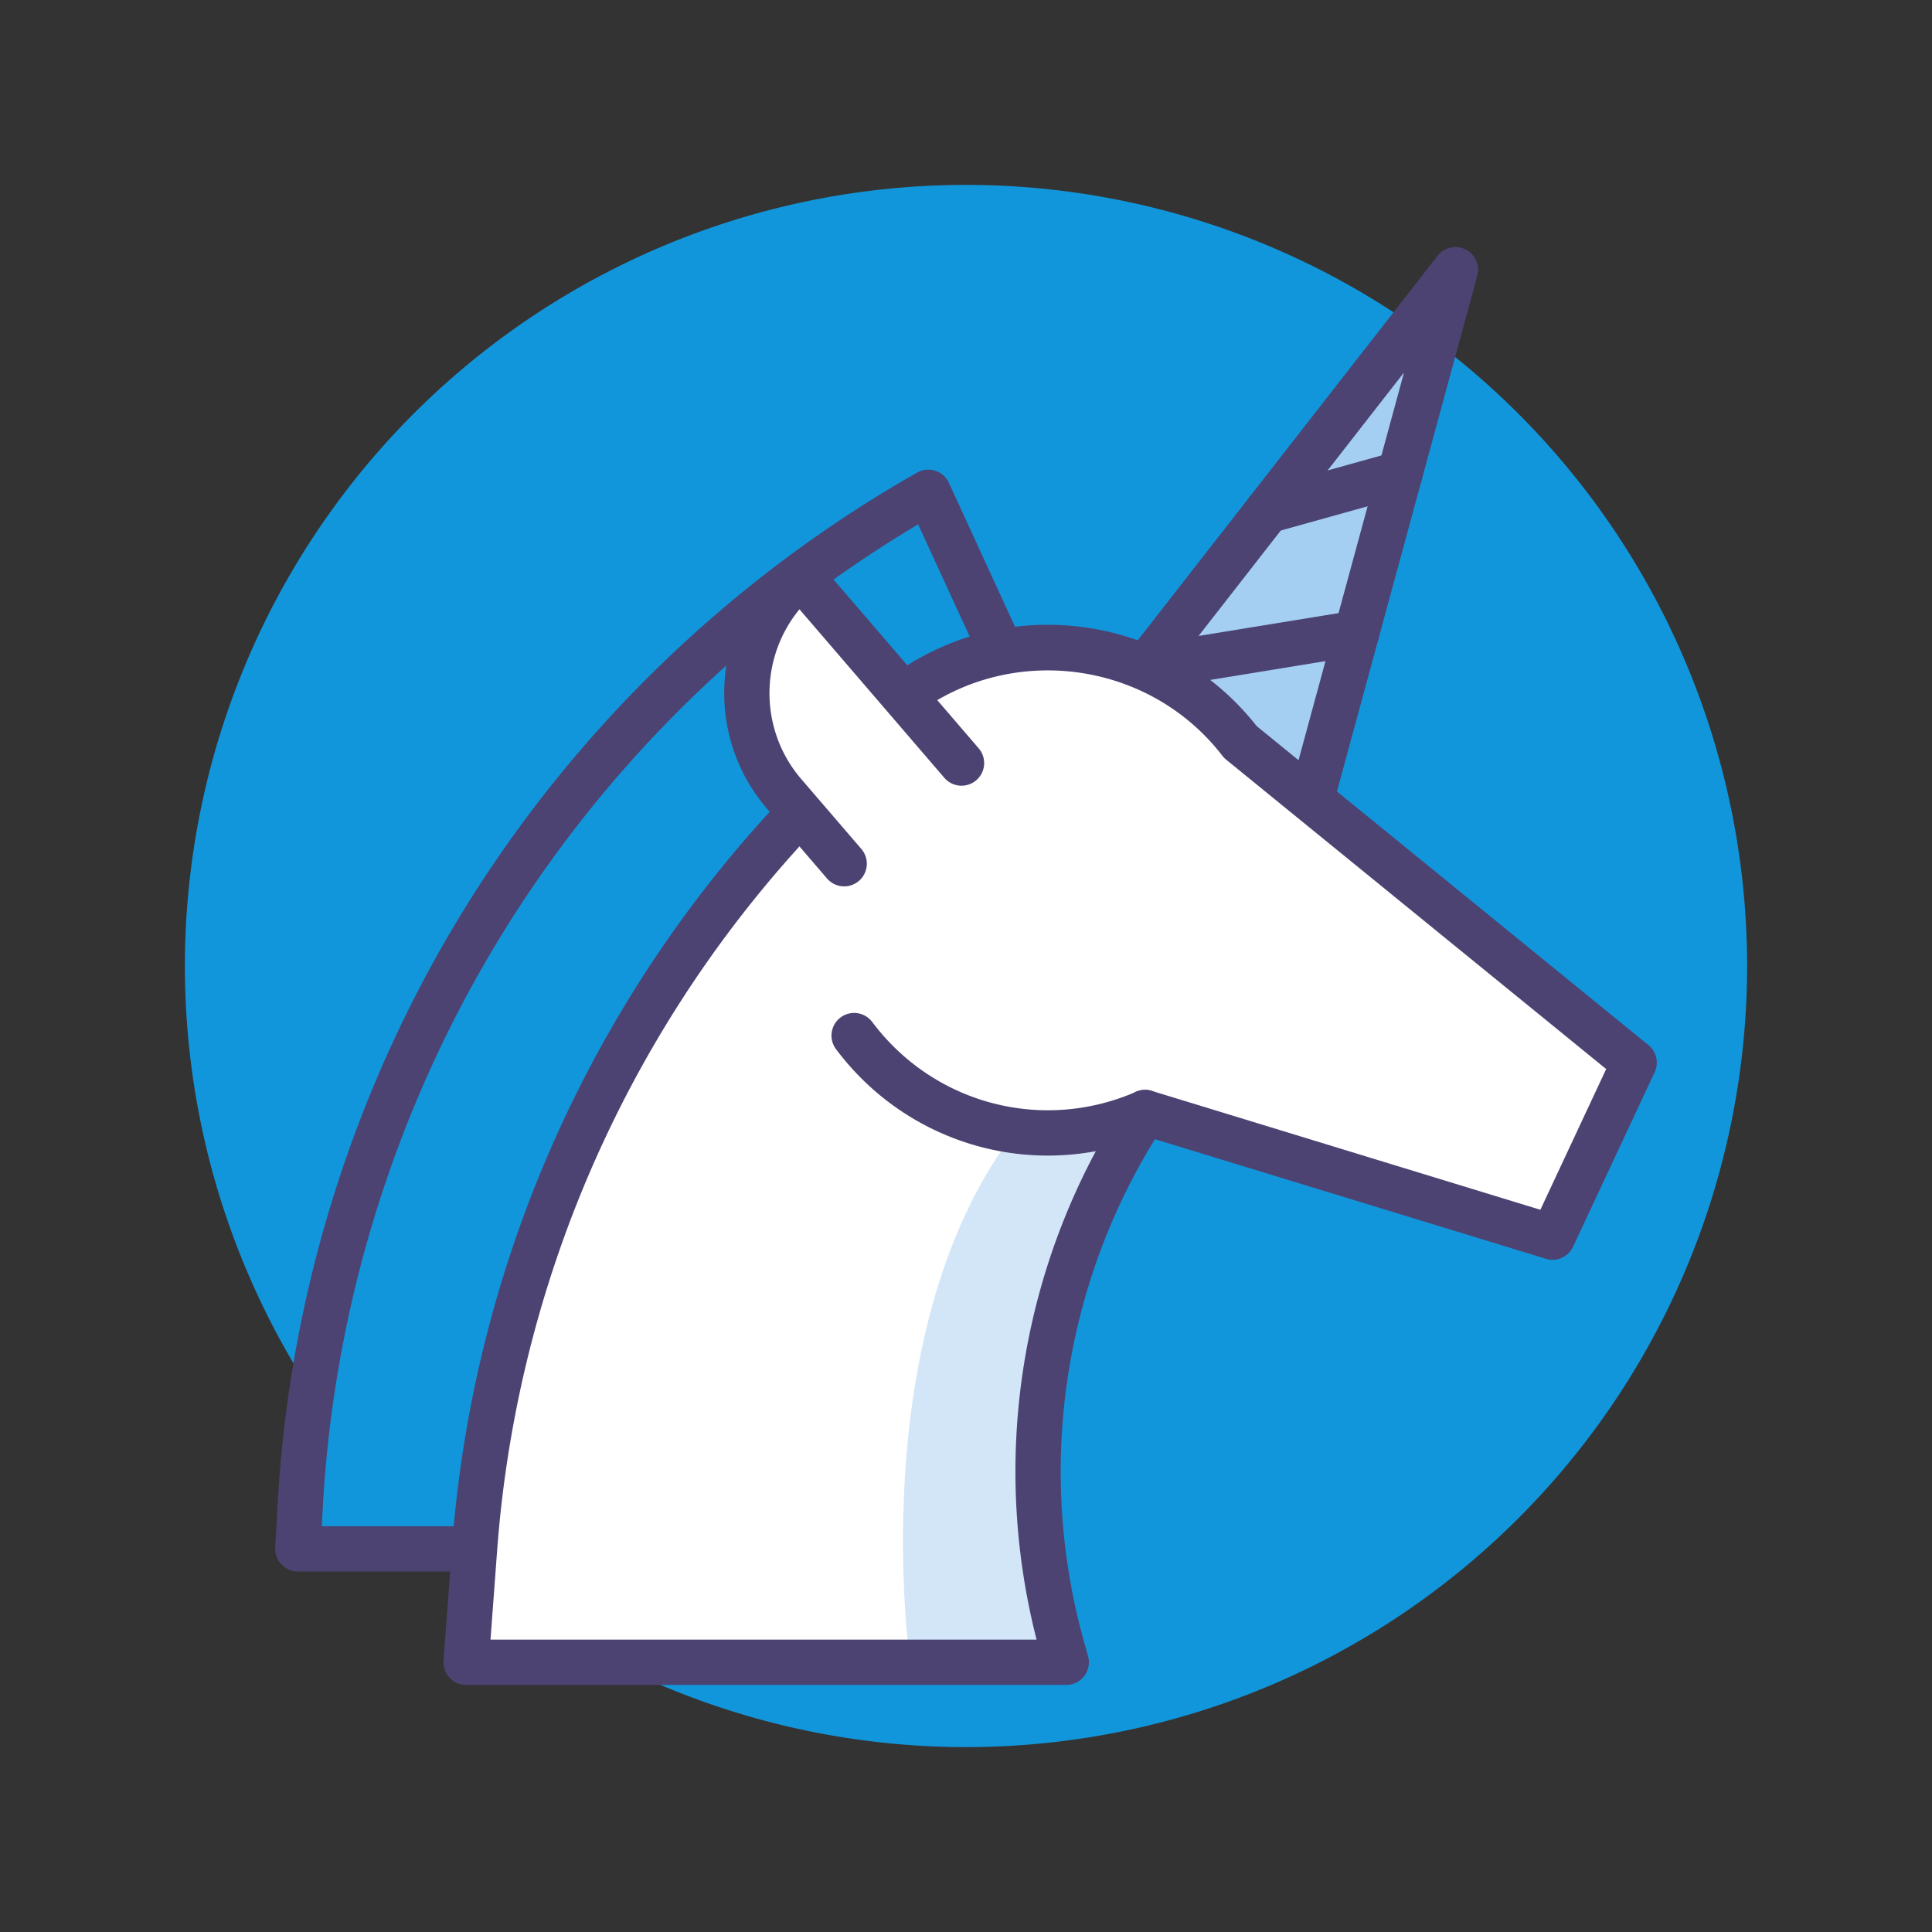 <?xml version="1.0" standalone="no"?><!DOCTYPE svg PUBLIC "-//W3C//DTD SVG 1.1//EN" "http://www.w3.org/Graphics/SVG/1.1/DTD/svg11.dtd"><svg t="1635737444403" class="icon" viewBox="0 0 1024 1024" version="1.1" xmlns="http://www.w3.org/2000/svg" p-id="2571" width="200" height="200" xmlns:xlink="http://www.w3.org/1999/xlink"><rect x="0" y="0" width="1024" height="1024" fill="#333333" stroke="none"/><defs><style type="text/css"></style></defs><path d="M512 512m-414 0a414 414 0 1 0 828 0 414 414 0 1 0-828 0Z" fill="#1296db" p-id="2572" data-spm-anchor-id="a313x.7781069.0.i1" class="selected"></path><path d="M606.968 353.844l164.438-210.89-76.42 280.92-63.072-9.02z" fill="#A4CFF2" p-id="2573"></path><path d="M694.996 435.876c-0.564 0-1.134-0.042-1.708-0.124l-63.072-9.02a12 12 0 0 1-9.408-7.338l-24.946-61.01a12.006 12.006 0 0 1 1.644-11.92l164.438-210.89a11.998 11.998 0 0 1 21.042 10.528l-76.42 280.92a12.006 12.006 0 0 1-11.57 8.854z m-54.576-31.928l45.77 6.544L744.152 197.42l-123.446 158.318 19.714 48.21z" fill="#4C4372" p-id="2574"></path><path d="M606.956 365.846a12.002 12.002 0 0 1-1.918-23.846l112.04-18.274a12.008 12.008 0 0 1 13.776 9.912 12.002 12.002 0 0 1-9.912 13.776l-112.04 18.274a12.43 12.43 0 0 1-1.946 0.158zM671.792 282.706a12.004 12.004 0 0 1-3.218-23.564l70.182-19.574a11.998 11.998 0 0 1 14.784 8.334 12 12 0 0 1-8.334 14.784l-70.182 19.574c-1.08 0.3-2.166 0.446-3.232 0.446z" fill="#4C4372" p-id="2575"></path><path d="M529.812 343.158l-37.78-82.244C296.94 371.596 171.522 573.89 159.14 797.848l-1.276 23.072h93.66l278.288-477.762z" fill="#1296db" p-id="2576" data-spm-anchor-id="a313x.7781069.0.i0" class="selected"></path><path d="M251.524 832.92h-93.66a12.006 12.006 0 0 1-11.982-12.662l1.276-23.072c6.188-111.886 40.668-221.368 99.712-316.606 59.046-95.238 141.774-174.806 239.238-230.104a11.998 11.998 0 0 1 16.826 5.428l37.782 82.244a11.996 11.996 0 0 1-0.536 11.048L261.892 826.958a11.998 11.998 0 0 1-10.368 5.962z m-80.98-24h74.08l271.68-466.416-29.666-64.58c-89.066 52.966-164.736 127.18-219.372 215.302-56.936 91.832-90.182 197.398-96.146 305.284l-0.576 10.41z" fill="#4C4372" p-id="2577"></path><path d="M657.426 393.292c-42.856-55.656-122.608-66.692-178.978-24.43a128.05 128.05 0 0 0-37.486 44.588l-0.018-0.02a636.408 636.408 0 0 0-189.422 407.49l-4.476 60.126H565.14l-2.076-7.414a347.588 347.588 0 0 1 43.852-283.982l-0.014-0.016 0.018-0.008-0.004 0.024 215.972 66.074 43.248-92.502-208.71-169.93z" fill="#FFFFFF" p-id="2578"></path><path d="M606.916 589.648l-0.014-0.016 0.018-0.008-0.004 0.024 31.116 9.52c-36.184-25.414-99.602 0-99.602 0-81.574 105.946-56.042 281.878-56.042 281.878h82.75l-2.076-7.414a347.616 347.616 0 0 1 43.854-283.984z" fill="#D3E6F8" p-id="2579"></path><path d="M565.14 893.046H247.048a11.996 11.996 0 0 1-11.966-12.89l4.474-60.126a647.998 647.998 0 0 1 191.668-413.87c9.734-18.508 23.194-34.28 40.026-46.9 29.788-22.332 66.492-31.848 103.384-26.792 36.372 4.984 68.782 23.566 91.424 52.376l207.654 169.07a11.994 11.994 0 0 1 3.294 14.386l-43.248 92.502a12 12 0 0 1-14.38 6.392l-207.234-63.4a335.554 335.554 0 0 0-37.522 266.6l2.074 7.418a12 12 0 0 1-11.556 15.234z m-305.166-24h289.442a359.566 359.566 0 0 1 47.148-285.49 11.998 11.998 0 0 1 14.576-5.166L816.432 641.2l34.872-74.582-201.454-164.02a12.088 12.088 0 0 1-1.932-1.984c-38.712-50.276-111.508-60.21-162.27-22.15-14.426 10.816-25.862 24.416-33.984 40.42a12.006 12.006 0 0 1-2.884 3.674 624.034 624.034 0 0 0-185.29 399.254l-3.516 47.234z" fill="#4C4372" p-id="2580"></path><path d="M555.372 612.486c-43.118 0-84.944-19.966-112.268-56.408a12.002 12.002 0 0 1 2.402-16.8 12.008 12.008 0 0 1 16.8 2.402c32.594 43.474 90.084 58.684 139.812 36.992 6.078-2.652 13.146 0.124 15.796 6.2s-0.124 13.146-6.2 15.796c-18.278 7.976-37.438 11.818-56.342 11.818z" fill="#4C4372" p-id="2581"></path><path d="M509.57 404.38l-85.238-99.15c-34.314 29.5-38.216 81.23-8.718 115.544l31.824 37.018 62.132-53.412z" fill="#FFFFFF" p-id="2582"></path><path d="M447.444 469.792a11.972 11.972 0 0 1-9.106-4.178l-31.824-37.018c-33.764-39.278-29.282-98.702 9.996-132.466a11.998 11.998 0 0 1 16.922 1.278l85.238 99.148a12 12 0 1 1-18.2 15.644l-76.744-89.268c-21.202 25.752-21.484 63.878 0.986 90.02l31.824 37.018a12 12 0 0 1-9.092 19.822z" fill="#4C4372" p-id="2583"></path></svg>